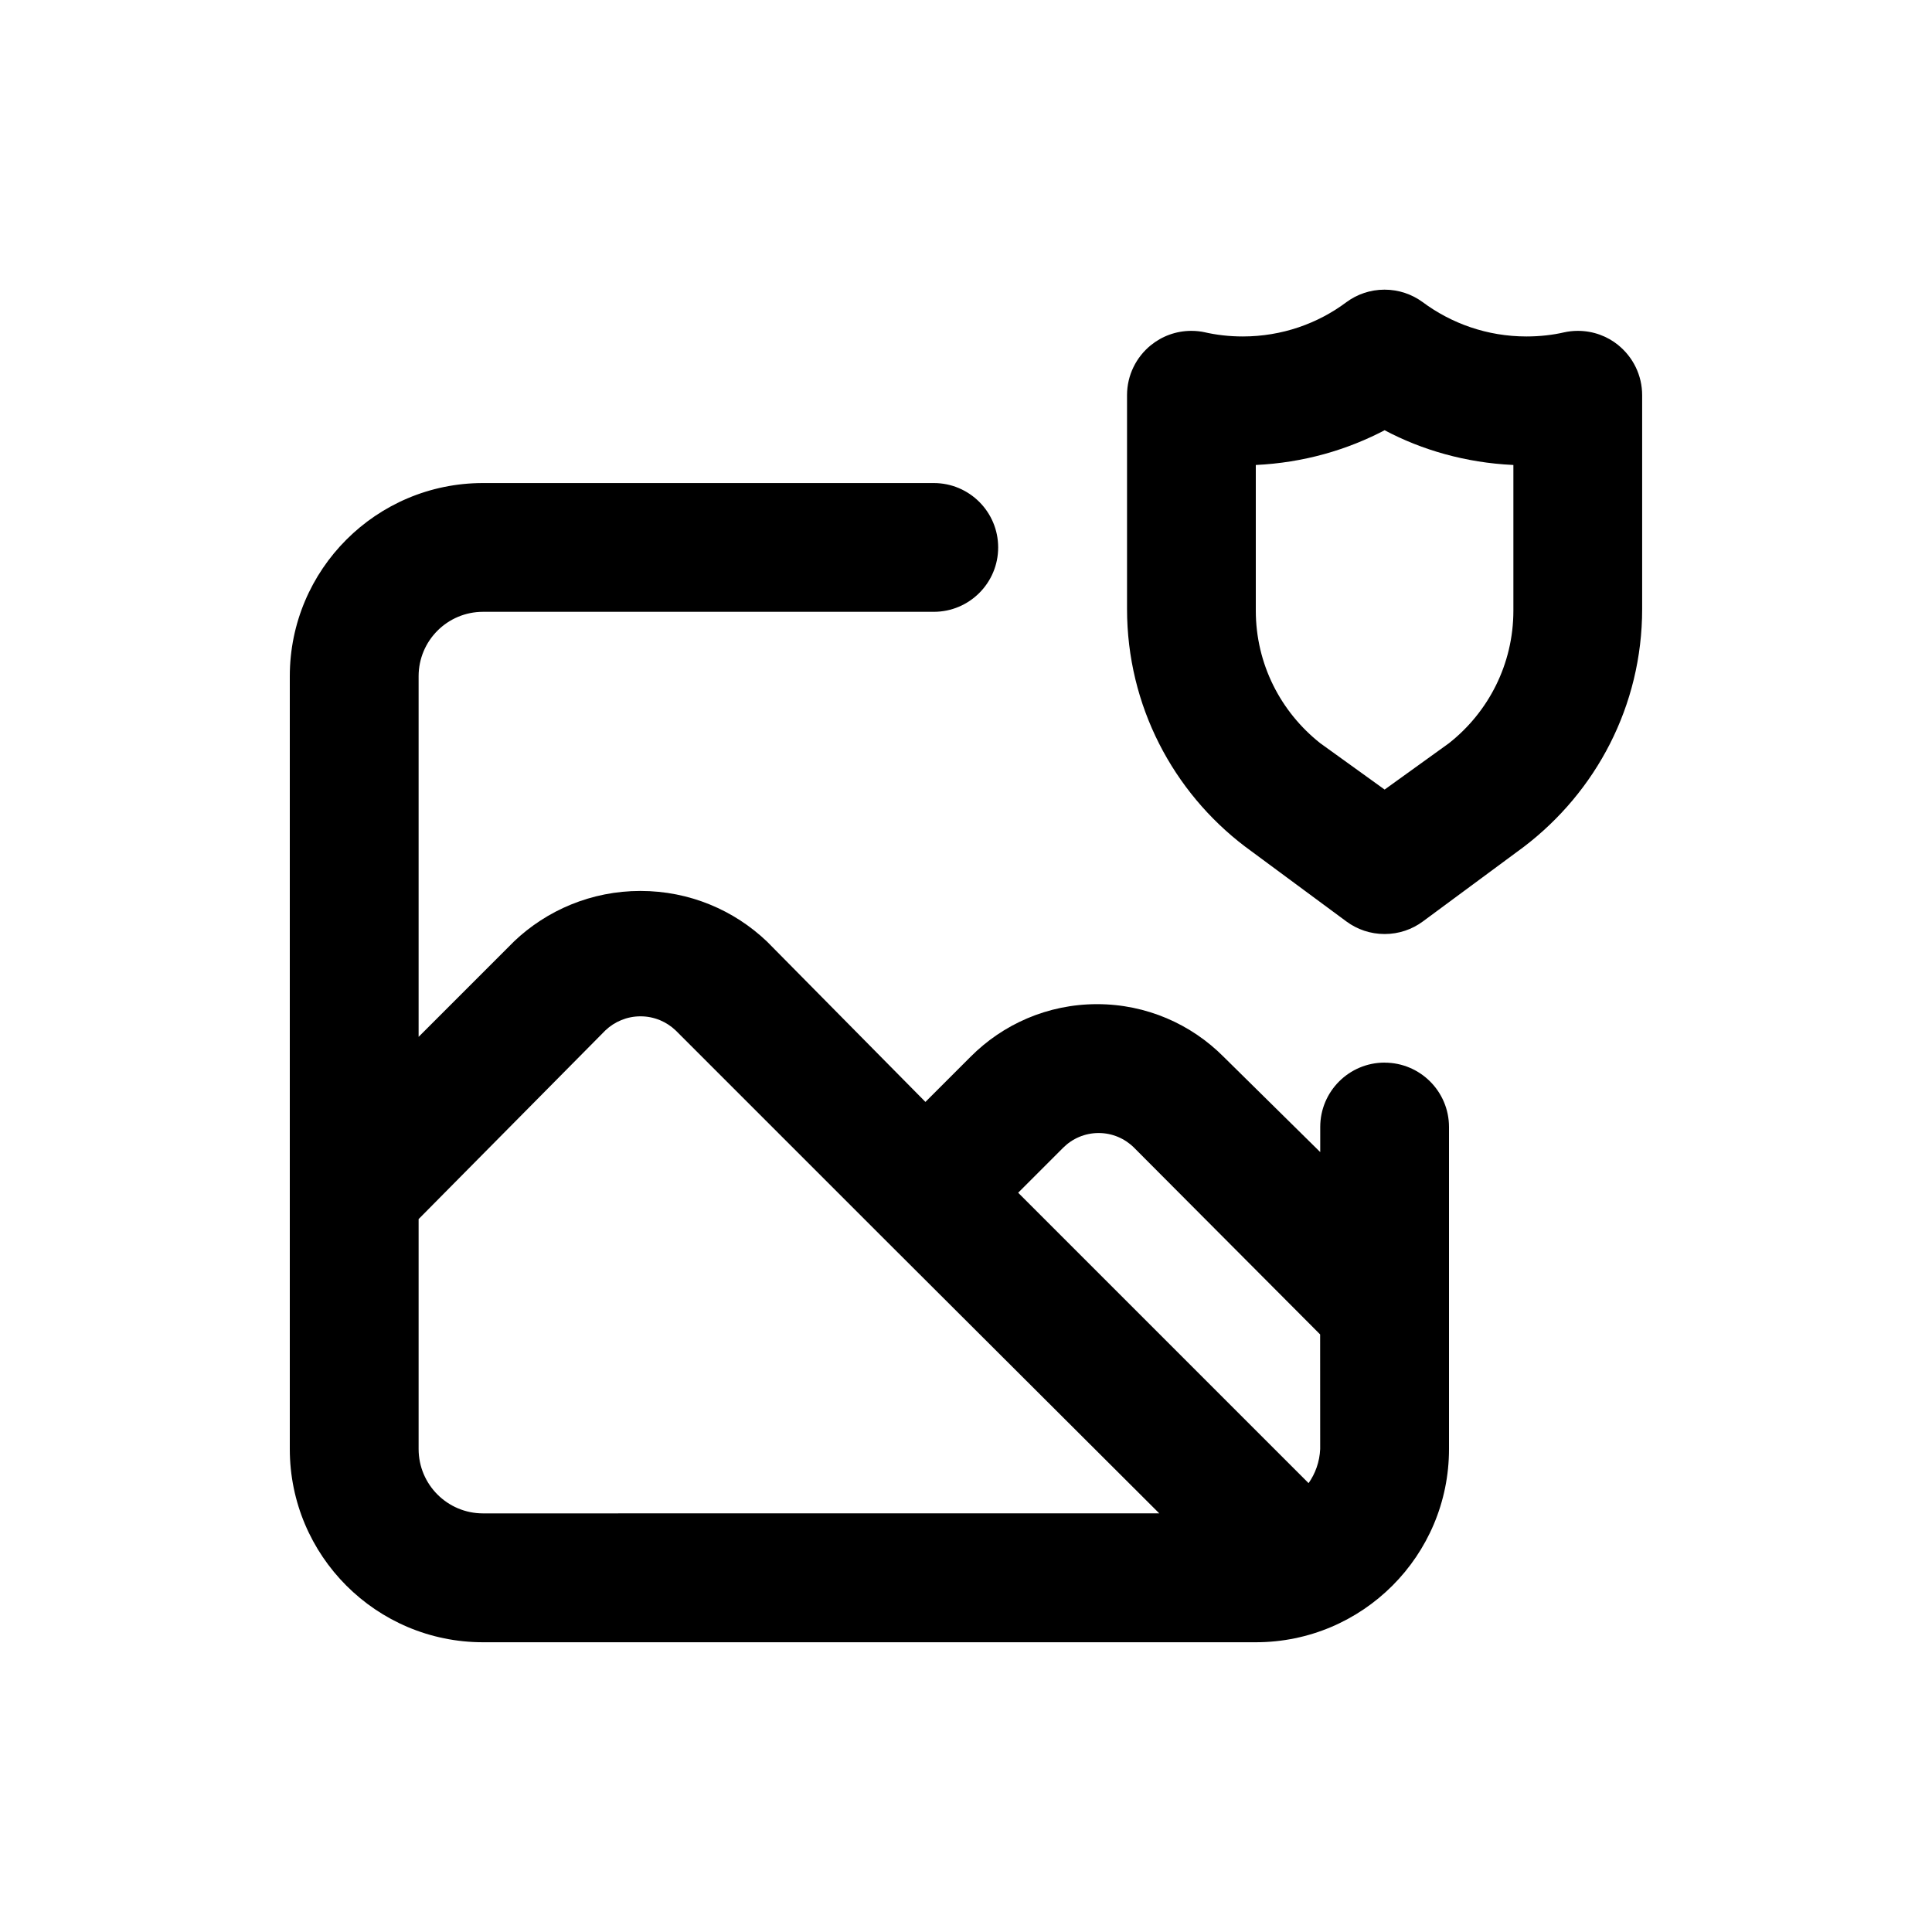 <!-- Generated by IcoMoon.io -->
<svg version="1.1" xmlns="http://www.w3.org/2000/svg" width="40" height="40" viewBox="0 0 40 40">
<title>image-shield</title>
<path d="M33.507 7.147c-0.227-0.185-0.52-0.297-0.839-0.297-0.1 0-0.197 0.011-0.29 0.032l0.009-0.002c-0.235 0.055-0.505 0.086-0.783 0.086-0.81 0-1.558-0.268-2.16-0.719l0.009 0.007c-0.218-0.16-0.491-0.257-0.787-0.257s-0.569 0.096-0.79 0.259l0.004-0.003c-0.592 0.445-1.34 0.713-2.15 0.713-0.277 0-0.548-0.031-0.807-0.091l0.024 0.005c-0.085-0.019-0.182-0.030-0.281-0.030-0.319 0-0.612 0.112-0.841 0.299l0.002-0.002c-0.302 0.246-0.493 0.619-0.493 1.035 0 0.002 0 0.003 0 0.005v-0 4.413c0 0.002 0 0.004 0 0.007 0 2.006 0.956 3.788 2.438 4.916l0.015 0.011 2.093 1.547c0.218 0.16 0.491 0.257 0.787 0.257s0.569-0.096 0.79-0.259l-0.004 0.003 2.093-1.547c1.497-1.139 2.453-2.921 2.453-4.927 0-0.002 0-0.005 0-0.007v0-4.413c0-0.001 0-0.003 0-0.005 0-0.417-0.191-0.789-0.491-1.034l-0.002-0.002zM31.333 12.6c0 0.012 0 0.027 0 0.041 0 1.111-0.518 2.1-1.326 2.74l-0.007 0.006-1.333 0.96-1.333-0.96c-0.815-0.645-1.334-1.635-1.334-2.746 0-0.014 0-0.029 0-0.043l-0 0.002v-2.973c0.982-0.047 1.893-0.308 2.701-0.737l-0.035 0.017c0.774 0.412 1.685 0.673 2.652 0.719l0.015 0.001zM28.667 22c-0.736 0-1.333 0.597-1.333 1.333v0 0.52l-2-1.973c-0.669-0.673-1.596-1.090-2.62-1.090s-1.951 0.417-2.62 1.090l-0.934 0.934-3.28-3.32c-0.68-0.649-1.604-1.048-2.62-1.048s-1.94 0.399-2.622 1.049l0.002-0.001-1.973 1.973v-7.467c0-0.736 0.597-1.333 1.333-1.333v0h9.333c0.736 0 1.333-0.597 1.333-1.333s-0.597-1.333-1.333-1.333v0h-9.333c-2.209 0-4 1.791-4 4v0 16c0 2.209 1.791 4 4 4v0h16c2.209 0 4-1.791 4-4v0-6.667c0-0.736-0.597-1.333-1.333-1.333v0zM10 31.333c-0.736 0-1.333-0.597-1.333-1.333v0-4.76l3.867-3.907c0.189-0.18 0.445-0.291 0.727-0.291s0.538 0.111 0.727 0.291l4.226 4.226 5.787 5.773zM27.333 30c-0.012 0.266-0.1 0.509-0.243 0.711l0.003-0.004-6.013-6.013 0.933-0.933c0.188-0.187 0.447-0.303 0.733-0.303s0.545 0.116 0.733 0.303l-0-0 3.853 3.867z"></path>
</svg>
